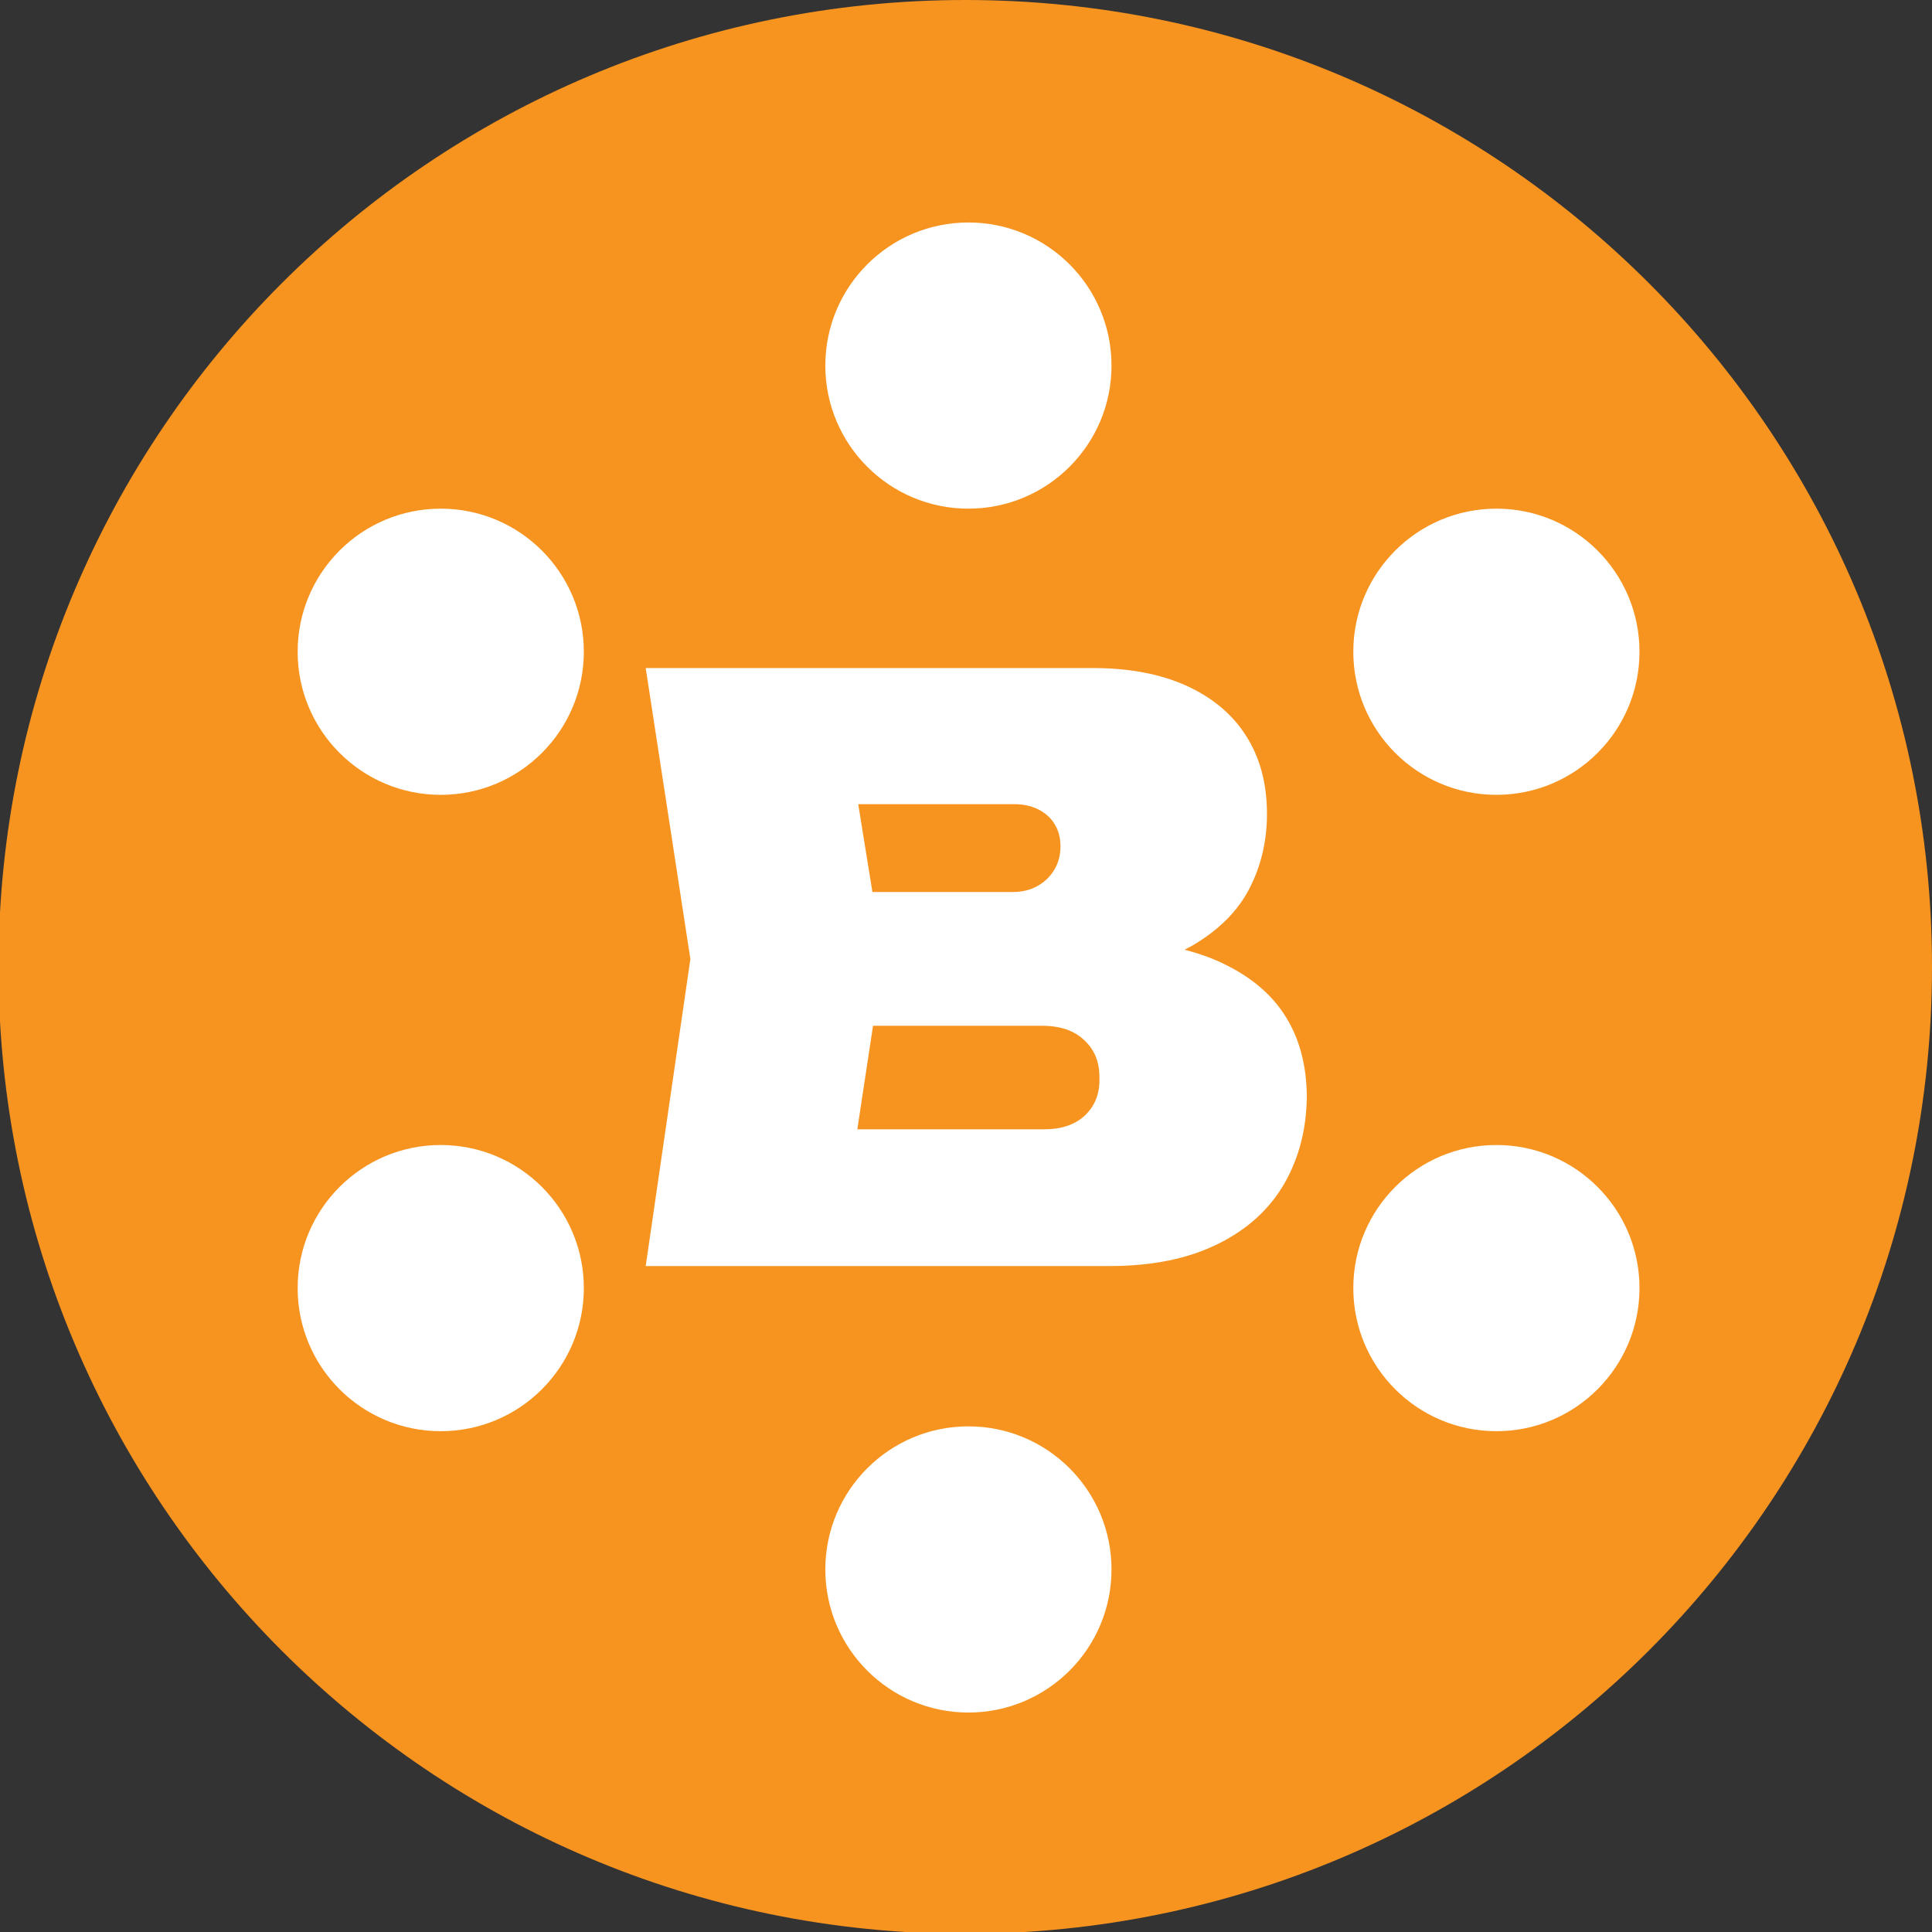 <svg xmlns="http://www.w3.org/2000/svg" viewBox="0 0 640 640">
  <rect x="0" y="0" width="640" height="640" fill="#333333" stroke="none"/>
  <style type="text/css">
    .st0{fill:#FFFFFF;}
  </style>
  <g>
    <path fill="#F79420" d="M640,320.3c0,176.9-143.4,320.3-320.3,320.3S-0.5,497.1-0.5,320.3S142.9,0,319.8,0S640,143.4,640,320.3z"/>
    <circle class="st0" cx="320.8" cy="121.1" r="47.4"/>
    <circle class="st0" cx="320.8" cy="519.9" r="47.4"/>
    <circle class="st0" cx="146" cy="215.9" r="47.4"/>
    <circle class="st0" cx="495.7" cy="215.9" r="47.4"/>
    <circle class="st0" cx="146" cy="426.7" r="47.4"/>
    <circle class="st0" cx="495.7" cy="426.7" r="47.4"/>
    <path class="st0" d="M425.2,335.7c-5-7.5-12.5-13.3-22.4-17.6c-3.2-1.4-6.7-2.5-10.4-3.5c0.8-0.4,1.5-0.8,2.3-1.2   c8.8-5.1,15.2-11.4,19.1-18.9c3.9-7.5,5.9-15.8,5.9-24.9c0-10-2.3-18.6-6.9-25.8c-4.6-7.3-11.3-12.8-19.9-16.7   c-8.7-3.9-19-5.8-31-5.8h-148l14.8,96.4l-14.8,101.7h153.5c14.2,0,26.1-2.4,36-7.3c9.8-4.8,17.2-11.6,22.1-20.1   c4.9-8.6,7.4-18.4,7.4-29.4C432.7,352.1,430.2,343.2,425.2,335.7z M366,311L366,311C366,311,366,311,366,311L366,311z M343.9,268.1   c2.4,1.2,4.3,2.9,5.5,5c1.3,2.1,1.9,4.5,1.9,7.3c0,2.9-0.7,5.5-2.1,7.8c-1.4,2.3-3.3,4.1-5.7,5.4c-2.4,1.3-5.1,1.9-8.2,1.9h-46.3   l-4.7-29.1h51.1C338.6,266.3,341.5,266.9,343.9,268.1z M359.4,369.5c-3.3,3.1-7.8,4.6-13.6,4.6h-61.8l5.2-34.3h56   c6,0,10.7,1.6,14,4.8c3.4,3.2,5,7.1,5,12.3C364.4,362.2,362.7,366.4,359.4,369.5z"/>
  </g>
  </svg>

